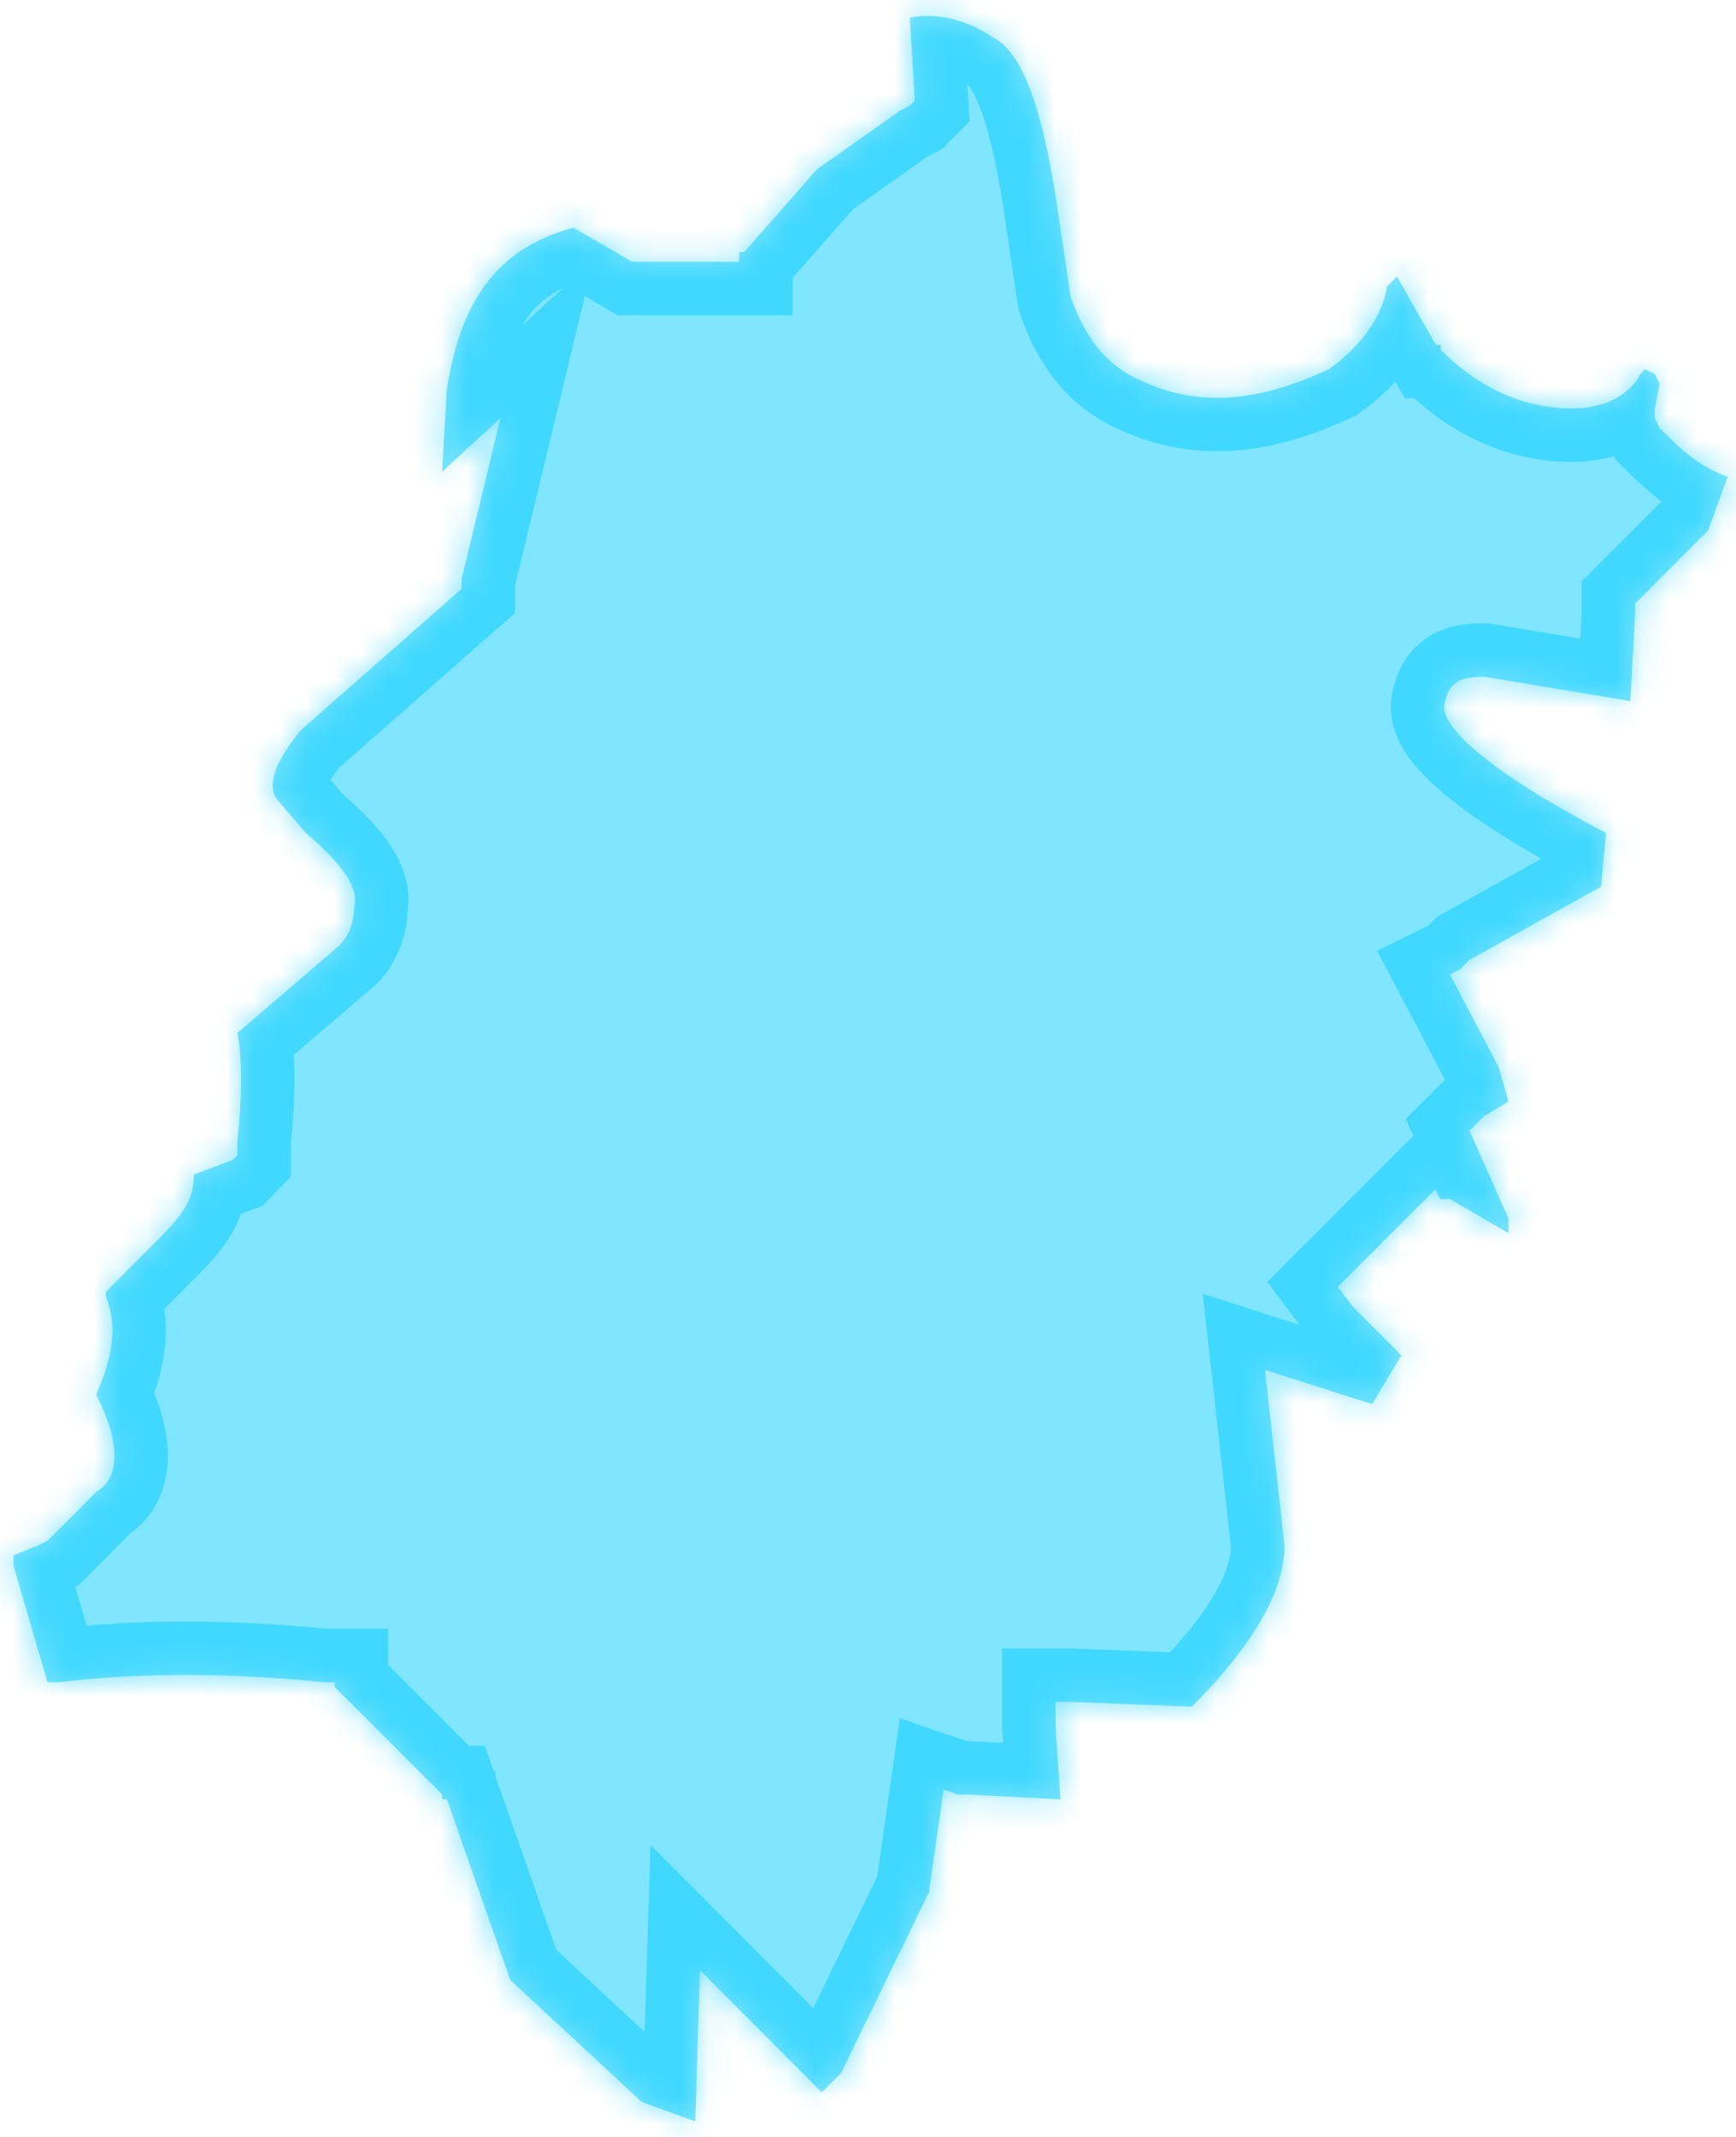 ﻿<?xml version="1.0" encoding="utf-8"?>
<svg version="1.1" xmlns:xlink="http://www.w3.org/1999/xlink" width="65px" height="80px" xmlns="http://www.w3.org/2000/svg">
  <defs>
    <mask fill="white" id="clip575">
      <path d="M 34.252 3.767  L 34.066 3.953  L 33.701 4.14  L 30.6 6.329  L 27.863 9.436  L 27.678 9.436  L 27.678 9.802  L 23.666 9.802  L 21.475 8.524  C 18.739 9.256  17.284 11.085  16.733 14.552  L 16.553 17.659  L 18.739 15.65  L 17.284 21.678  L 17.284 21.857  L 17.284 22.043  L 11.26 27.34  C 10.35 28.437  9.985 29.355  10.35 29.901  L 11.446 31.178  C 12.721 32.276  13.452 33.188  13.266 33.919  C 13.266 34.465  13.08 35.011  12.721 35.383  L 8.89 38.67  C 9.069 39.581  9.069 41.045  8.89 42.695  L 8.89 43.24  L 8.71 43.426  L 7.255 43.972  C 7.255 44.884  6.89 45.429  5.974 46.347  L 3.968 48.357  L 3.968 48.543  C 4.333 49.454  4.333 50.552  3.603 52.202  C 4.513 54.025  4.513 55.309  3.603 55.854  L 1.777 57.684  L 1.411 57.864  L 0.501 58.229  L 0.501 58.595  L 1.777 62.98  L 2.142 62.98  C 5.243 62.614  8.53 62.614  12.17 62.98  L 12.536 62.98  L 12.536 63.16  L 16.553 67.178  L 16.553 67.358  L 16.733 67.358  L 19.104 74.124  L 24.025 78.688  L 26.031 79.42  L 26.21 73.758  L 30.767 78.329  L 31.497 77.597  L 34.784 70.837  L 35.329 66.998  L 35.874 67.184  L 36.239 67.184  L 39.706 67.364  L 39.52 64.623  L 39.52 64.078  L 39.52 63.712  L 40.065 63.712  L 44.627 63.891  C 46.998 61.516  48.094 59.507  48.094 57.857  L 47.363 51.284  L 51.375 52.567  L 52.47 50.738  L 50.644 48.909  L 50.093 48.177  L 53.746 44.524  L 53.925 44.89  L 54.29 44.89  L 56.482 46.167  L 56.482 45.616  L 55.021 42.329  L 55.572 41.783  L 56.482 41.237  L 56.117 39.953  L 54.29 36.481  L 54.656 36.301  L 55.021 35.935  L 59.949 33.194  L 60.134 31.184  C 55.937 28.989  53.752 27.166  54.111 26.248  C 54.297 25.516  54.662 25.336  55.572 25.336  L 61.044 26.248  L 61.224 22.961  L 61.224 22.595  L 63.96 19.854  L 64.69 17.845  C 63.595 17.479  62.864 16.747  62.14 16.022  L 61.96 15.656  L 61.96 15.29  L 62.14 14.372  L 61.96 14.006  L 61.595 13.826  L 61.416 14.006  C 61.05 14.738  60.14 15.29  58.865 15.29  C 56.86 15.29  55.219 14.372  53.944 13.095  L 53.944 12.909  L 53.764 12.909  L 52.303 10.353  L 51.938 10.719  C 51.752 11.811  51.028 12.909  49.753 13.826  C 47.382 14.924  45.19 15.29  43.005 14.372  C 41.544 13.826  40.634 12.729  40.083 11.085  L 39.539 7.426  C 38.994 3.953  38.263 1.944  37.168 1.392  C 36.072 0.66  34.976 0.481  34.066 0.66  L 34.252 3.767  Z " fill-rule="evenodd" />
    </mask>
  </defs>
  <g transform="matrix(1 0 0 1 -1097 -566 )">
    <path d="M 34.252 3.767  L 34.066 3.953  L 33.701 4.14  L 30.6 6.329  L 27.863 9.436  L 27.678 9.436  L 27.678 9.802  L 23.666 9.802  L 21.475 8.524  C 18.739 9.256  17.284 11.085  16.733 14.552  L 16.553 17.659  L 18.739 15.65  L 17.284 21.678  L 17.284 21.857  L 17.284 22.043  L 11.26 27.34  C 10.35 28.437  9.985 29.355  10.35 29.901  L 11.446 31.178  C 12.721 32.276  13.452 33.188  13.266 33.919  C 13.266 34.465  13.08 35.011  12.721 35.383  L 8.89 38.67  C 9.069 39.581  9.069 41.045  8.89 42.695  L 8.89 43.24  L 8.71 43.426  L 7.255 43.972  C 7.255 44.884  6.89 45.429  5.974 46.347  L 3.968 48.357  L 3.968 48.543  C 4.333 49.454  4.333 50.552  3.603 52.202  C 4.513 54.025  4.513 55.309  3.603 55.854  L 1.777 57.684  L 1.411 57.864  L 0.501 58.229  L 0.501 58.595  L 1.777 62.98  L 2.142 62.98  C 5.243 62.614  8.53 62.614  12.17 62.98  L 12.536 62.98  L 12.536 63.16  L 16.553 67.178  L 16.553 67.358  L 16.733 67.358  L 19.104 74.124  L 24.025 78.688  L 26.031 79.42  L 26.21 73.758  L 30.767 78.329  L 31.497 77.597  L 34.784 70.837  L 35.329 66.998  L 35.874 67.184  L 36.239 67.184  L 39.706 67.364  L 39.52 64.623  L 39.52 64.078  L 39.52 63.712  L 40.065 63.712  L 44.627 63.891  C 46.998 61.516  48.094 59.507  48.094 57.857  L 47.363 51.284  L 51.375 52.567  L 52.47 50.738  L 50.644 48.909  L 50.093 48.177  L 53.746 44.524  L 53.925 44.89  L 54.29 44.89  L 56.482 46.167  L 56.482 45.616  L 55.021 42.329  L 55.572 41.783  L 56.482 41.237  L 56.117 39.953  L 54.29 36.481  L 54.656 36.301  L 55.021 35.935  L 59.949 33.194  L 60.134 31.184  C 55.937 28.989  53.752 27.166  54.111 26.248  C 54.297 25.516  54.662 25.336  55.572 25.336  L 61.044 26.248  L 61.224 22.961  L 61.224 22.595  L 63.96 19.854  L 64.69 17.845  C 63.595 17.479  62.864 16.747  62.14 16.022  L 61.96 15.656  L 61.96 15.29  L 62.14 14.372  L 61.96 14.006  L 61.595 13.826  L 61.416 14.006  C 61.05 14.738  60.14 15.29  58.865 15.29  C 56.86 15.29  55.219 14.372  53.944 13.095  L 53.944 12.909  L 53.764 12.909  L 52.303 10.353  L 51.938 10.719  C 51.752 11.811  51.028 12.909  49.753 13.826  C 47.382 14.924  45.19 15.29  43.005 14.372  C 41.544 13.826  40.634 12.729  40.083 11.085  L 39.539 7.426  C 38.994 3.953  38.263 1.944  37.168 1.392  C 36.072 0.66  34.976 0.481  34.066 0.66  L 34.252 3.767  Z " fill-rule="nonzero" fill="#00ccff" stroke="none" fill-opacity="0.498" transform="matrix(1 0 0 1 1097 566 )" />
    <path d="M 34.252 3.767  L 34.066 3.953  L 33.701 4.14  L 30.6 6.329  L 27.863 9.436  L 27.678 9.436  L 27.678 9.802  L 23.666 9.802  L 21.475 8.524  C 18.739 9.256  17.284 11.085  16.733 14.552  L 16.553 17.659  L 18.739 15.65  L 17.284 21.678  L 17.284 21.857  L 17.284 22.043  L 11.26 27.34  C 10.35 28.437  9.985 29.355  10.35 29.901  L 11.446 31.178  C 12.721 32.276  13.452 33.188  13.266 33.919  C 13.266 34.465  13.08 35.011  12.721 35.383  L 8.89 38.67  C 9.069 39.581  9.069 41.045  8.89 42.695  L 8.89 43.24  L 8.71 43.426  L 7.255 43.972  C 7.255 44.884  6.89 45.429  5.974 46.347  L 3.968 48.357  L 3.968 48.543  C 4.333 49.454  4.333 50.552  3.603 52.202  C 4.513 54.025  4.513 55.309  3.603 55.854  L 1.777 57.684  L 1.411 57.864  L 0.501 58.229  L 0.501 58.595  L 1.777 62.98  L 2.142 62.98  C 5.243 62.614  8.53 62.614  12.17 62.98  L 12.536 62.98  L 12.536 63.16  L 16.553 67.178  L 16.553 67.358  L 16.733 67.358  L 19.104 74.124  L 24.025 78.688  L 26.031 79.42  L 26.21 73.758  L 30.767 78.329  L 31.497 77.597  L 34.784 70.837  L 35.329 66.998  L 35.874 67.184  L 36.239 67.184  L 39.706 67.364  L 39.52 64.623  L 39.52 64.078  L 39.52 63.712  L 40.065 63.712  L 44.627 63.891  C 46.998 61.516  48.094 59.507  48.094 57.857  L 47.363 51.284  L 51.375 52.567  L 52.47 50.738  L 50.644 48.909  L 50.093 48.177  L 53.746 44.524  L 53.925 44.89  L 54.29 44.89  L 56.482 46.167  L 56.482 45.616  L 55.021 42.329  L 55.572 41.783  L 56.482 41.237  L 56.117 39.953  L 54.29 36.481  L 54.656 36.301  L 55.021 35.935  L 59.949 33.194  L 60.134 31.184  C 55.937 28.989  53.752 27.166  54.111 26.248  C 54.297 25.516  54.662 25.336  55.572 25.336  L 61.044 26.248  L 61.224 22.961  L 61.224 22.595  L 63.96 19.854  L 64.69 17.845  C 63.595 17.479  62.864 16.747  62.14 16.022  L 61.96 15.656  L 61.96 15.29  L 62.14 14.372  L 61.96 14.006  L 61.595 13.826  L 61.416 14.006  C 61.05 14.738  60.14 15.29  58.865 15.29  C 56.86 15.29  55.219 14.372  53.944 13.095  L 53.944 12.909  L 53.764 12.909  L 52.303 10.353  L 51.938 10.719  C 51.752 11.811  51.028 12.909  49.753 13.826  C 47.382 14.924  45.19 15.29  43.005 14.372  C 41.544 13.826  40.634 12.729  40.083 11.085  L 39.539 7.426  C 38.994 3.953  38.263 1.944  37.168 1.392  C 36.072 0.66  34.976 0.481  34.066 0.66  L 34.252 3.767  Z " stroke-width="4" stroke="#00ccff" fill="none" stroke-opacity="0.498" transform="matrix(1 0 0 1 1097 566 )" mask="url(#clip575)" />
  </g>
</svg>